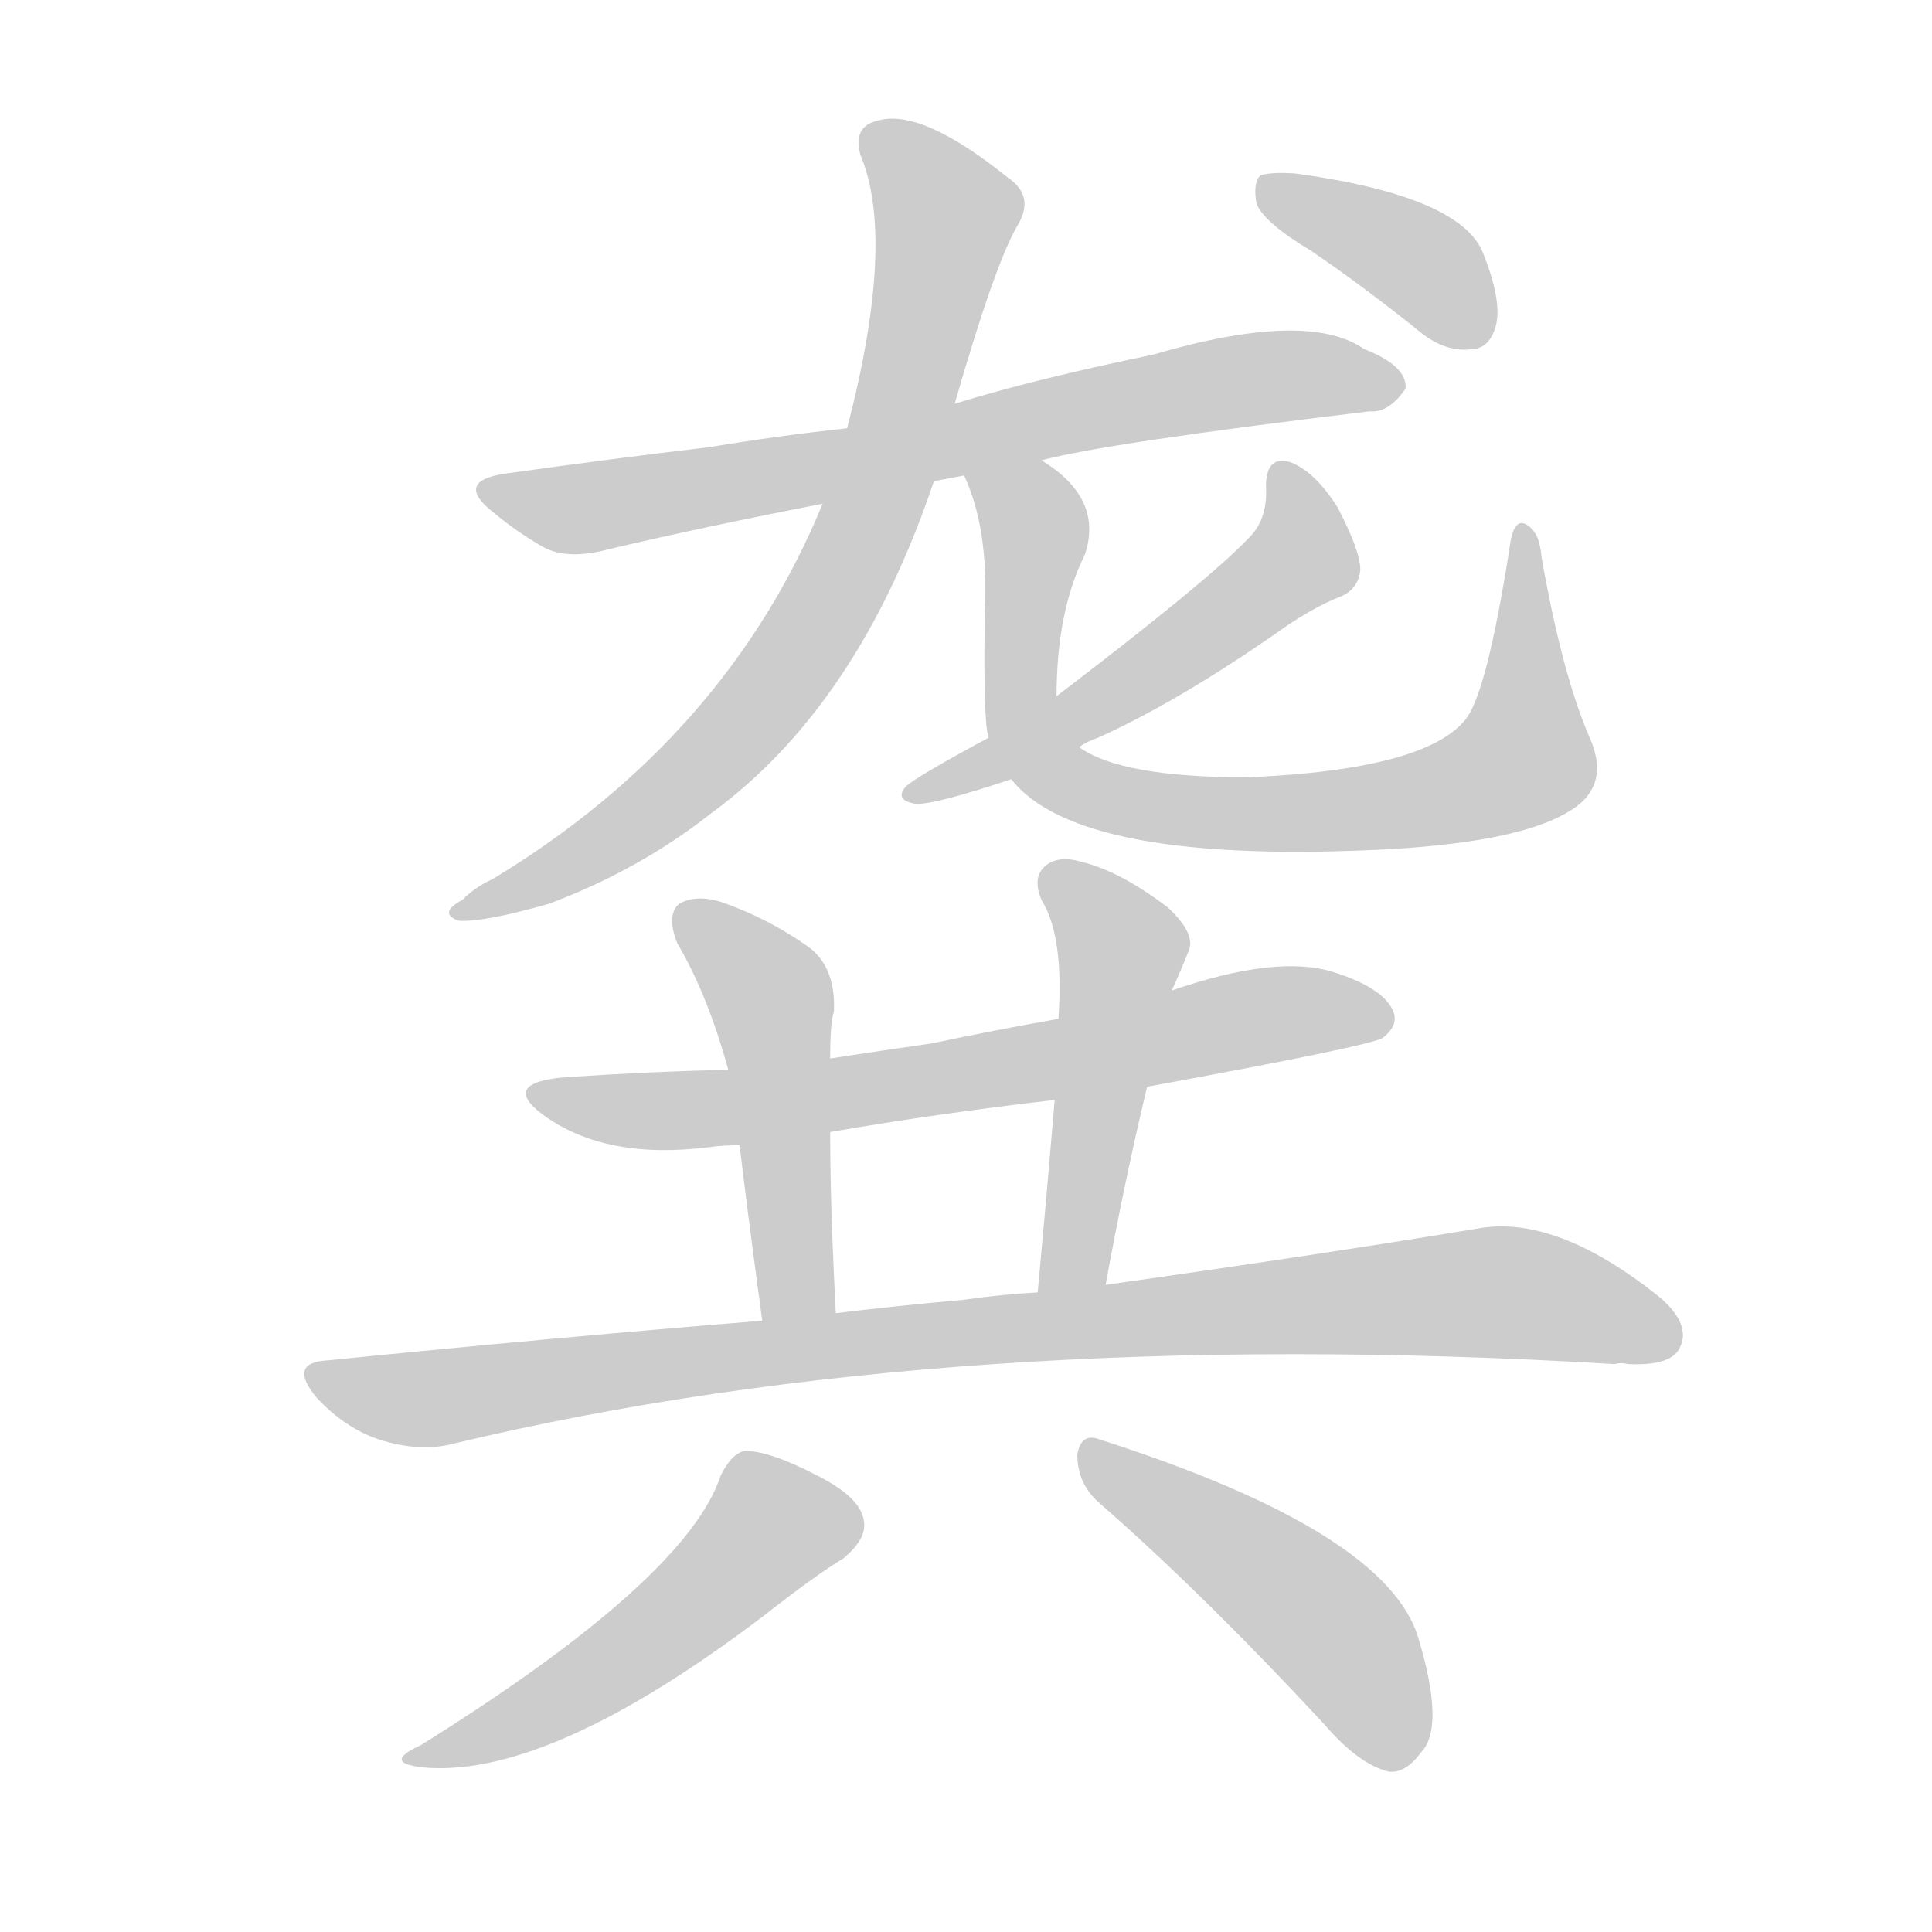 <!--
AnimCJK 2016-2018 Copyright Francois Mizessyn - https://github.com/parsimonhi/animCJK
Derived from:
    MakeMeAHanzi project - https://github.com/skishore/makemeahanzi
    Arphic PL KaitiM GB - https://apps.ubuntu.com/cat/applications/precise/fonts-arphic-gkai00mp/
    Arphic PL UKai - https://apps.ubuntu.com/cat/applications/fonts-arphic-ukai/
You can redistribute and/or modify this file under the terms of the Arphic Public License
as published by Arphic Technology Co., Ltd.
You should have received a copy of this license (the directory "APL") along with this file;
if not, see http://ftp.gnu.org/non-gnu/chinese-fonts-truetype/LICENSE.
-->
<svg id="z40858" class="acjk" version="1.1" viewBox="0 0 1024 1024" xmlns="http://www.w3.org/2000/svg" xmlns:xlink="http://www.w3.org/1999/xlink">
<style>
<![CDATA[
@keyframes z40858k {
	from {
		stroke:#ccc;
		stroke-dashoffset:3334;
	}
	1% {
		stroke:#c00;
		stroke-dashoffset:3334;
	}
	75% {
		stroke:#c00;
		stroke-dashoffset:0;
	}
	to {
		stroke:#000;
	}
}
#z40858 path[clip-path] {
	animation:z40858k 1s linear both;
	stroke-dasharray:3334;
	stroke-width:128;
	stroke-linecap:round;
	fill:none;
}
#z40858 path[clip-path="url(#z40858c1)"] {animation-delay:1s;}
#z40858 path[clip-path="url(#z40858c2)"] {animation-delay:2s;}
#z40858 path[clip-path="url(#z40858c3)"] {animation-delay:3s;}
#z40858 path[clip-path="url(#z40858c4)"] {animation-delay:4s;}
#z40858 path[clip-path="url(#z40858c5)"] {animation-delay:5s;}
#z40858 path[clip-path="url(#z40858c6)"] {animation-delay:6s;}
#z40858 path[clip-path="url(#z40858c7)"] {animation-delay:7s;}
#z40858 path[clip-path="url(#z40858c8)"] {animation-delay:8s;}
#z40858 path[clip-path="url(#z40858c9)"] {animation-delay:9s;}
#z40858 path[clip-path="url(#z40858c10)"] {animation-delay:10s;}
#z40858 path[clip-path="url(#z40858c11)"] {animation-delay:11s;}
#z40858 path {fill:#ccc;}
]]>
</style>
<path id="z40858d1" d="M552 244Q585 235 726 218Q736 219 745 206Q746 194 723 185Q693 164 611 188Q548 201 506 214C468 223 468 223 449 227Q412 231 376 237Q325 243 268 251Q240 255 262 272Q274 282 288 290Q301 297 323 291Q374 279 436 267C475 259 475 259 495 255Q501 254 511 252C538 247 538 247 552 244 Z"/>
<path id="z40858d2" d="M506 214Q527 141 539 120Q549 104 534 94Q488 57 465 64Q452 67 456 82Q475 127 449 227C440 254 440 254 436 267Q385 391 261 466Q252 470 245 477Q232 484 243 488Q256 489 291 479Q339 461 377 431Q455 374 495 255C502 228 502 228 506 214 Z"/>
<path id="z40858d3" d="M536 413Q572 459 738 450Q804 446 830 431Q854 418 843 392Q828 358 817 295Q816 282 809 278Q802 274 800 291Q788 367 777 381Q756 408 661 412Q594 412 572 396C564 391 560 379 560 369Q560 324 575 294Q585 264 552 244C540 237 506 239 511 252Q524 280 522 323Q521 383 524 391C526 399 531 406 536 413 Z"/>
<path id="z40858d4" d="M524 391Q485 412 480 417Q474 424 485 426Q494 427 536 413C560 402 560 402 572 396Q576 393 582 391Q622 373 673 338Q695 322 711 316Q720 312 721 302Q721 292 709 269Q697 250 684 245Q671 241 671 258Q672 276 661 286Q640 308 560 369C536 384 536 384 524 391 Z"/>
<path id="z40858d5" d="M695 133Q723 152 754 177Q767 187 781 185Q790 184 793 172Q796 159 786 134Q774 104 687 92Q674 91 668 93Q664 97 666 108Q670 118 695 133 Z"/>
<path id="z40858d6" d="M608 576Q728 554 733 550Q742 543 738 535Q732 523 706 515Q676 506 621 525C581 535 581 535 561 540Q527 546 494 553Q466 557 440 561C404 565 404 565 386 567Q343 568 299 571Q265 574 288 591Q321 615 376 608Q383 607 392 607C424 602 424 602 440 600Q498 590 559 583C592 578 592 578 608 576 Z"/>
<path id="z40858d7" d="M440 561Q440 542 442 536Q443 514 430 503Q408 487 382 478Q369 474 360 479Q353 485 359 500Q375 527 386 567C390 594 390 594 392 607Q396 641 404 700C406 713 443 709 443 696Q440 639 440 600C440 574 440 574 440 561 Z"/>
<path id="z40858d8" d="M586 681Q596 626 608 576C617 542 617 542 621 525Q624 519 630 504Q634 495 619 481Q594 462 574 457Q561 453 554 459Q547 465 552 477Q564 496 561 540C560 569 560 569 559 583Q555 631 550 685C548 697 584 693 586 681 Z"/>
<path id="z40858d9" d="M404 700Q293 709 174 721Q152 722 168 741Q183 757 201 763Q223 770 241 765Q505 702 856 723Q859 722 863 723Q885 724 890 715Q897 702 879 687Q825 644 784 651Q706 664 586 681C562 684 562 684 550 685Q531 686 510 689Q476 692 443 696C417 699 417 699 404 700 Z"/>
<path id="z40858d10" d="M382 782Q364 837 223 925Q201 935 227 937Q293 941 404 857Q432 835 447 826Q459 816 458 807Q457 794 433 782Q408 769 395 769Q388 770 382 782 Z"/>
<path id="z40858d11" d="M582 796Q637 844 702 914Q720 935 736 939Q745 940 753 929Q766 916 752 869Q736 812 583 763Q573 759 571 771Q571 786 582 796 Z"/>
<defs>
	<clipPath id="z40858c1"><use xlink:href="#z40858d1"/></clipPath>
	<clipPath id="z40858c2"><use xlink:href="#z40858d2"/></clipPath>
	<clipPath id="z40858c3"><use xlink:href="#z40858d3"/></clipPath>
	<clipPath id="z40858c4"><use xlink:href="#z40858d4"/></clipPath>
	<clipPath id="z40858c5"><use xlink:href="#z40858d5"/></clipPath>
	<clipPath id="z40858c6"><use xlink:href="#z40858d6"/></clipPath>
	<clipPath id="z40858c7"><use xlink:href="#z40858d7"/></clipPath>
	<clipPath id="z40858c8"><use xlink:href="#z40858d8"/></clipPath>
	<clipPath id="z40858c9"><use xlink:href="#z40858d9"/></clipPath>
	<clipPath id="z40858c10"><use xlink:href="#z40858d10"/></clipPath>
	<clipPath id="z40858c11"><use xlink:href="#z40858d11"/></clipPath>
</defs>
<path pathLength="3333" clip-path="url(#z40858c1)" d="M260 259L315 269L738 198"/>
<path pathLength="3333" clip-path="url(#z40858c2)" d="M462 67L503 116L446 307L369 409L245 480"/>
<path pathLength="3333" clip-path="url(#z40858c3)" d="M520 254L548 282L551 400L627 430L803 406L807 284"/>
<path pathLength="3333" clip-path="url(#z40858c4)" d="M681 251L685 302L483 420"/>
<path pathLength="3333" clip-path="url(#z40858c5)" d="M673 102L751 138L785 179"/>
<path pathLength="3333" clip-path="url(#z40858c6)" d="M287 580L398 586L732 534"/>
<path pathLength="3333" clip-path="url(#z40858c7)" d="M364 483L411 538L424 697"/>
<path pathLength="3333" clip-path="url(#z40858c8)" d="M559 465L595 502L561 682"/>
<path pathLength="3333" clip-path="url(#z40858c9)" d="M168 729L227 741L775 685L888 709"/>
<path pathLength="3333" clip-path="url(#z40858c10)" d="M453 806L401 811L314 890L221 929"/>
<path pathLength="3333" clip-path="url(#z40858c11)" d="M578 771L699 857L744 932"/>
</svg>